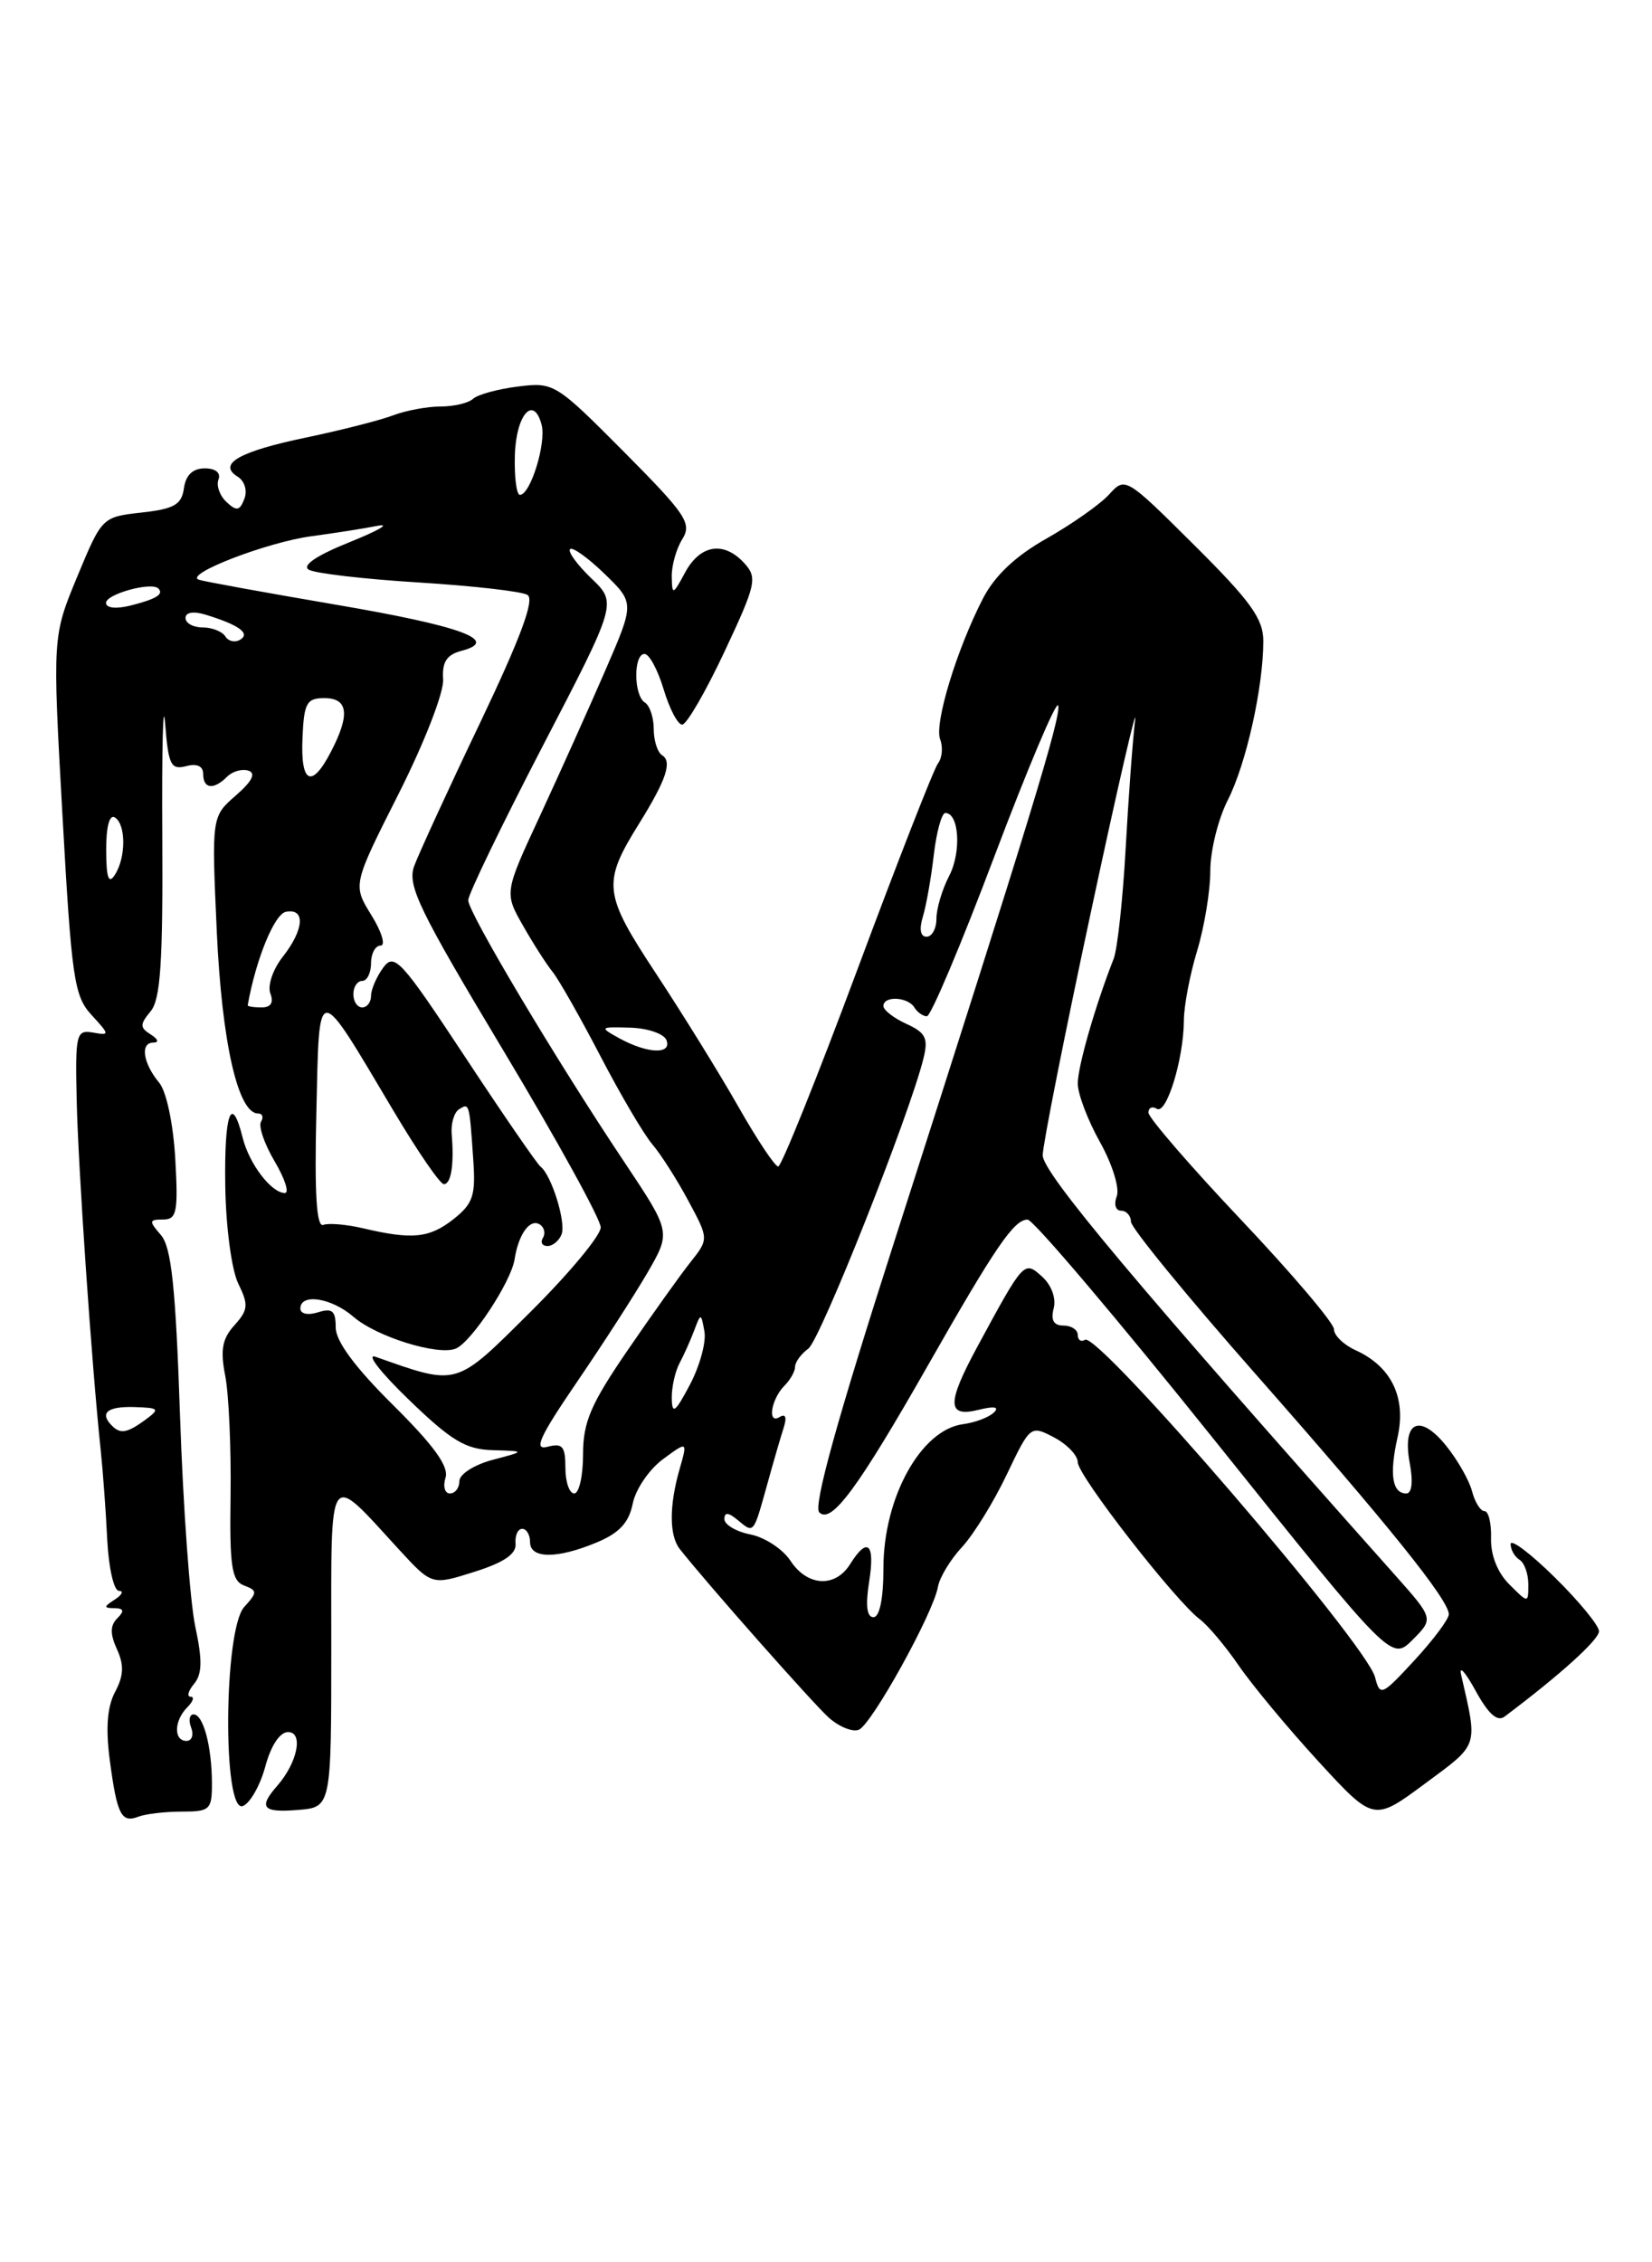 <?xml version="1.0" encoding="UTF-8" standalone="no"?>
<!DOCTYPE svg PUBLIC "-//W3C//DTD SVG 1.1//EN" "http://www.w3.org/Graphics/SVG/1.1/DTD/svg11.dtd" >
<svg xmlns="http://www.w3.org/2000/svg" xmlns:xlink="http://www.w3.org/1999/xlink" version="1.1" viewBox="0 0 187 256">
 <g >
 <path fill="currentColor"
d=" M 20.58 205.00 C 23.77 205.00 24.00 204.79 23.99 201.75 C 23.97 197.59 23.01 194.00 21.91 194.00 C 21.45 194.00 21.32 194.68 21.64 195.50 C 21.95 196.32 21.72 197.00 21.11 197.00 C 19.64 197.00 19.69 194.71 21.20 193.20 C 21.86 192.54 22.03 192.00 21.58 192.00 C 21.13 192.00 21.30 191.34 21.97 190.54 C 22.89 189.43 22.92 187.86 22.10 184.04 C 21.51 181.27 20.73 170.57 20.38 160.25 C 19.88 145.58 19.40 141.12 18.21 139.75 C 16.84 138.17 16.86 138.00 18.46 138.00 C 20.01 138.00 20.18 137.18 19.84 131.12 C 19.61 127.16 18.84 123.51 18.02 122.52 C 16.19 120.32 15.84 118.00 17.34 117.98 C 18.03 117.98 17.91 117.60 17.06 117.06 C 15.82 116.28 15.82 115.92 17.05 114.44 C 18.17 113.09 18.45 108.92 18.37 94.61 C 18.31 84.65 18.46 78.91 18.69 81.85 C 19.06 86.57 19.34 87.14 21.06 86.70 C 22.30 86.37 23.00 86.69 23.00 87.59 C 23.00 89.28 24.19 89.41 25.71 87.89 C 26.32 87.28 27.41 86.97 28.13 87.21 C 29.00 87.50 28.53 88.42 26.69 90.02 C 23.95 92.41 23.95 92.41 24.54 105.45 C 25.12 117.99 26.94 126.00 29.21 126.00 C 29.71 126.00 29.86 126.42 29.55 126.92 C 29.23 127.43 29.93 129.46 31.09 131.42 C 32.25 133.39 32.77 135.00 32.25 135.00 C 30.72 135.00 28.21 131.71 27.47 128.75 C 26.20 123.65 25.37 125.95 25.50 134.25 C 25.57 138.86 26.22 143.71 26.97 145.25 C 28.15 147.65 28.10 148.23 26.54 149.96 C 25.15 151.49 24.92 152.76 25.50 155.71 C 25.90 157.79 26.17 163.84 26.10 169.14 C 25.98 177.26 26.22 178.87 27.62 179.41 C 29.15 179.99 29.15 180.18 27.64 181.85 C 25.32 184.41 25.18 205.25 27.49 204.37 C 28.31 204.05 29.45 202.04 30.03 199.90 C 30.67 197.52 31.68 196.00 32.61 196.00 C 34.37 196.00 33.68 199.45 31.38 202.08 C 29.21 204.56 29.72 205.14 33.75 204.81 C 37.50 204.50 37.50 204.50 37.50 186.32 C 37.50 165.75 37.00 166.45 45.19 175.37 C 48.89 179.39 48.89 179.39 53.69 177.87 C 57.05 176.81 58.46 175.85 58.36 174.68 C 58.28 173.75 58.62 173.00 59.11 173.00 C 59.60 173.00 60.00 173.68 60.00 174.50 C 60.00 176.40 63.05 176.42 67.55 174.54 C 70.10 173.48 71.19 172.30 71.62 170.16 C 71.94 168.54 73.47 166.29 75.02 165.14 C 77.84 163.06 77.84 163.06 76.92 166.27 C 75.74 170.40 75.75 173.77 76.95 175.29 C 80.04 179.21 92.06 192.80 93.82 194.37 C 94.98 195.40 96.50 196.02 97.21 195.74 C 98.66 195.17 105.65 182.55 106.17 179.57 C 106.35 178.52 107.57 176.49 108.89 175.07 C 110.20 173.66 112.48 169.97 113.95 166.88 C 116.62 161.29 116.65 161.26 119.32 162.66 C 120.79 163.43 122.00 164.70 122.00 165.47 C 122.00 166.97 133.03 181.15 135.83 183.25 C 136.75 183.94 138.73 186.30 140.24 188.50 C 141.75 190.70 145.80 195.57 149.24 199.32 C 155.50 206.13 155.50 206.13 161.28 201.85 C 167.47 197.27 167.29 197.80 165.39 189.50 C 165.14 188.40 165.88 189.22 167.03 191.32 C 168.47 193.95 169.49 194.87 170.31 194.25 C 176.61 189.52 181.00 185.55 181.00 184.59 C 181.00 183.95 178.75 181.21 176.00 178.50 C 173.25 175.79 171.00 174.09 171.00 174.73 C 171.00 175.36 171.45 176.16 172.00 176.50 C 172.55 176.84 173.00 178.09 173.00 179.28 C 173.00 181.44 173.00 181.44 170.85 179.29 C 169.51 177.96 168.73 175.97 168.78 174.07 C 168.83 172.38 168.50 171.00 168.04 171.00 C 167.59 171.00 166.95 169.99 166.63 168.75 C 166.31 167.51 164.98 165.19 163.69 163.59 C 160.69 159.88 158.69 160.85 159.58 165.58 C 159.97 167.67 159.82 169.00 159.19 169.00 C 157.59 169.00 157.25 166.84 158.20 162.63 C 159.20 158.15 157.51 154.64 153.45 152.79 C 152.10 152.18 151.00 151.11 151.00 150.42 C 151.00 149.72 146.28 144.16 140.50 138.05 C 134.72 131.94 130.00 126.47 130.00 125.91 C 130.00 125.34 130.43 125.15 130.95 125.47 C 132.05 126.15 133.98 119.85 134.01 115.50 C 134.01 113.85 134.69 110.29 135.51 107.59 C 136.33 104.89 137.00 100.82 137.00 98.55 C 137.00 96.28 137.89 92.67 138.98 90.54 C 141.06 86.45 143.00 77.78 143.00 72.54 C 143.00 70.02 141.58 68.04 135.19 61.69 C 127.45 53.99 127.36 53.94 125.55 55.95 C 124.54 57.06 121.37 59.29 118.50 60.92 C 114.98 62.90 112.63 65.11 111.29 67.68 C 108.31 73.44 105.74 81.87 106.42 83.66 C 106.76 84.54 106.65 85.76 106.18 86.38 C 105.71 86.99 101.60 97.51 97.04 109.75 C 92.48 121.99 88.45 132.00 88.09 132.00 C 87.72 132.00 85.70 128.96 83.59 125.25 C 81.48 121.54 77.29 114.77 74.28 110.20 C 68.27 101.09 68.14 99.95 72.36 93.17 C 75.40 88.28 76.11 86.19 74.96 85.47 C 74.43 85.15 74.00 83.81 74.00 82.50 C 74.00 81.19 73.55 79.84 73.00 79.50 C 71.72 78.71 71.69 74.00 72.96 74.00 C 73.49 74.00 74.46 75.80 75.12 78.00 C 75.78 80.20 76.72 82.00 77.22 82.00 C 77.72 82.00 79.87 78.29 82.00 73.76 C 85.57 66.16 85.75 65.38 84.28 63.76 C 81.97 61.20 79.28 61.60 77.57 64.75 C 76.16 67.36 76.08 67.38 76.04 65.24 C 76.02 63.99 76.56 62.08 77.24 61.00 C 78.34 59.22 77.67 58.22 70.62 51.12 C 62.91 43.37 62.69 43.23 58.63 43.74 C 56.36 44.02 54.07 44.65 53.55 45.13 C 53.03 45.61 51.37 46.00 49.87 46.00 C 48.36 46.00 45.95 46.45 44.50 47.00 C 43.05 47.55 38.66 48.67 34.75 49.49 C 27.08 51.08 24.58 52.50 26.90 53.94 C 27.69 54.43 28.02 55.51 27.66 56.45 C 27.14 57.81 26.78 57.87 25.64 56.81 C 24.87 56.09 24.47 54.95 24.73 54.26 C 25.02 53.50 24.40 53.00 23.18 53.00 C 21.82 53.00 21.03 53.76 20.82 55.25 C 20.56 57.11 19.72 57.59 16.02 58.00 C 11.56 58.50 11.54 58.52 8.74 65.26 C 5.94 72.02 5.94 72.02 7.07 92.26 C 8.10 110.71 8.39 112.71 10.35 114.84 C 12.44 117.12 12.44 117.18 10.50 116.84 C 8.63 116.52 8.51 117.00 8.68 124.50 C 8.85 132.14 10.38 154.47 11.39 164.00 C 11.65 166.47 11.99 171.09 12.14 174.25 C 12.30 177.41 12.89 180.01 13.46 180.02 C 14.03 180.02 13.82 180.47 13.00 181.00 C 11.72 181.82 11.72 181.97 12.95 181.98 C 14.02 182.00 14.11 182.29 13.28 183.12 C 12.46 183.94 12.45 184.90 13.24 186.63 C 14.06 188.42 14.00 189.63 13.03 191.45 C 12.14 193.12 11.95 195.53 12.42 199.13 C 13.25 205.38 13.73 206.32 15.68 205.57 C 16.50 205.26 18.70 205.00 20.58 205.00 Z  M 155.65 189.79 C 154.69 186.01 124.31 150.69 122.82 151.61 C 122.37 151.89 122.00 151.64 122.00 151.06 C 122.00 150.48 121.27 150.00 120.38 150.00 C 119.27 150.00 118.93 149.39 119.27 148.06 C 119.57 146.92 119.03 145.43 117.97 144.47 C 115.92 142.62 115.92 142.63 110.64 152.38 C 107.16 158.81 107.18 160.42 110.75 159.54 C 112.56 159.09 113.16 159.20 112.50 159.84 C 111.95 160.38 110.38 160.98 109.00 161.16 C 104.24 161.80 100.00 169.47 100.00 177.45 C 100.00 180.90 99.57 183.00 98.87 183.00 C 98.12 183.00 97.96 181.68 98.38 179.00 C 99.08 174.65 98.20 173.84 96.23 177.00 C 94.54 179.70 91.39 179.52 89.48 176.62 C 88.63 175.31 86.59 173.97 84.96 173.64 C 83.33 173.32 82.00 172.53 82.00 171.90 C 82.00 171.09 82.45 171.13 83.52 172.02 C 85.35 173.54 85.27 173.63 86.84 168.00 C 87.52 165.53 88.36 162.64 88.70 161.59 C 89.09 160.38 88.93 159.93 88.25 160.35 C 86.82 161.23 87.29 158.31 88.81 156.79 C 89.46 156.14 90.00 155.18 90.00 154.66 C 90.00 154.14 90.67 153.22 91.50 152.61 C 92.86 151.60 102.95 126.18 104.53 119.78 C 105.10 117.49 104.79 116.86 102.60 115.86 C 101.17 115.21 100.00 114.30 100.00 113.84 C 100.00 112.66 102.75 112.79 103.50 114.00 C 103.84 114.55 104.48 115.00 104.92 115.00 C 105.37 115.00 108.81 106.85 112.57 96.88 C 116.34 86.91 119.58 79.24 119.78 79.83 C 120.16 80.98 116.54 92.82 101.29 140.31 C 94.74 160.69 92.04 170.44 92.74 171.14 C 94.10 172.50 97.11 168.42 105.04 154.50 C 112.70 141.05 114.79 138.00 116.32 138.01 C 116.97 138.02 126.50 149.26 137.50 162.99 C 157.50 187.95 157.50 187.95 159.90 185.56 C 162.29 183.16 162.29 183.16 157.90 178.22 C 128.69 145.42 118.00 132.69 118.03 130.72 C 118.05 129.50 120.52 117.03 123.53 103.00 C 126.53 88.97 128.77 79.30 128.49 81.50 C 128.22 83.70 127.74 90.22 127.42 96.00 C 127.10 101.78 126.49 107.40 126.06 108.50 C 123.98 113.79 121.99 120.71 122.00 122.62 C 122.00 123.79 123.13 126.77 124.52 129.25 C 125.92 131.76 126.76 134.47 126.41 135.38 C 126.07 136.27 126.28 137.00 126.89 137.00 C 127.50 137.00 128.01 137.56 128.02 138.25 C 128.03 138.94 134.38 146.70 142.14 155.50 C 157.12 172.50 164.00 181.05 164.00 182.67 C 164.00 183.22 162.25 185.56 160.12 187.87 C 156.40 191.90 156.21 191.98 155.65 189.79 Z  M 50.43 167.22 C 50.83 165.95 49.13 163.59 44.50 159.00 C 40.18 154.72 38.00 151.77 38.00 150.21 C 38.00 148.32 37.61 147.99 36.00 148.50 C 34.85 148.86 34.00 148.68 34.00 148.07 C 34.00 146.31 37.53 146.86 40.00 149.00 C 42.59 151.25 49.50 153.41 51.56 152.62 C 53.31 151.95 57.85 145.08 58.25 142.50 C 58.69 139.66 59.98 137.87 61.09 138.55 C 61.61 138.87 61.77 139.56 61.46 140.07 C 61.14 140.58 61.37 141.00 61.97 141.00 C 62.57 141.00 63.29 140.40 63.57 139.67 C 64.09 138.31 62.42 132.96 61.19 132.02 C 60.81 131.73 56.95 126.13 52.62 119.56 C 45.37 108.58 44.63 107.78 43.37 109.51 C 42.62 110.54 42.00 111.97 42.00 112.69 C 42.00 113.41 41.55 114.00 41.00 114.00 C 40.45 114.00 40.00 113.33 40.00 112.50 C 40.00 111.67 40.45 111.00 41.00 111.00 C 41.55 111.00 42.00 110.10 42.00 109.00 C 42.00 107.90 42.49 107.00 43.08 107.00 C 43.68 107.00 43.21 105.45 42.04 103.56 C 39.92 100.13 39.92 100.13 45.13 89.81 C 48.04 84.04 50.26 78.34 50.16 76.87 C 50.03 74.91 50.56 74.09 52.23 73.65 C 56.70 72.48 52.23 70.84 37.87 68.40 C 29.97 67.05 23.05 65.79 22.50 65.60 C 20.80 64.99 30.24 61.35 35.25 60.68 C 37.86 60.33 41.24 59.80 42.75 59.50 C 44.26 59.21 42.85 60.03 39.60 61.34 C 35.88 62.83 34.16 63.98 34.94 64.46 C 35.62 64.88 41.20 65.53 47.35 65.91 C 53.50 66.29 59.06 66.92 59.71 67.32 C 60.54 67.84 58.95 72.13 54.35 81.78 C 50.74 89.32 47.39 96.63 46.88 98.01 C 46.09 100.20 47.41 102.93 56.98 118.88 C 63.04 128.98 68.00 137.98 68.00 138.89 C 68.00 139.80 64.44 144.09 60.08 148.42 C 51.47 156.98 51.92 156.85 42.50 153.53 C 41.40 153.15 43.11 155.34 46.30 158.41 C 51.10 163.05 52.73 164.02 55.80 164.10 C 59.50 164.21 59.50 164.21 55.75 165.20 C 53.68 165.75 52.00 166.82 52.00 167.60 C 52.00 168.37 51.52 169.00 50.93 169.00 C 50.35 169.00 50.12 168.20 50.43 167.22 Z  M 64.00 166.09 C 64.00 163.66 63.67 163.27 61.97 163.72 C 60.36 164.14 61.07 162.60 65.32 156.37 C 68.28 152.04 71.88 146.45 73.33 143.95 C 75.95 139.41 75.95 139.41 70.64 131.45 C 62.93 119.92 53.00 103.26 53.00 101.87 C 53.00 101.21 56.79 93.37 61.42 84.45 C 69.85 68.23 69.85 68.23 66.93 65.44 C 65.33 63.90 64.25 62.42 64.53 62.14 C 64.80 61.86 66.56 63.12 68.43 64.93 C 71.83 68.23 71.83 68.23 68.52 75.86 C 66.70 80.06 63.38 87.44 61.15 92.26 C 57.08 101.02 57.08 101.02 59.21 104.76 C 60.38 106.82 61.89 109.17 62.57 110.00 C 63.24 110.83 65.67 115.10 67.96 119.50 C 70.25 123.90 72.90 128.40 73.85 129.50 C 74.79 130.60 76.62 133.46 77.90 135.85 C 80.24 140.20 80.24 140.20 78.14 142.85 C 76.98 144.31 73.78 148.80 71.02 152.83 C 66.86 158.91 66.00 160.92 66.00 164.58 C 66.00 167.01 65.55 169.00 65.00 169.00 C 64.45 169.00 64.00 167.69 64.00 166.09 Z  M 12.67 161.33 C 11.24 159.90 12.14 159.14 15.15 159.22 C 18.03 159.31 18.14 159.42 16.46 160.66 C 14.39 162.17 13.63 162.30 12.67 161.33 Z  M 76.04 158.24 C 76.02 156.99 76.42 155.19 76.93 154.24 C 77.44 153.28 78.19 151.60 78.60 150.50 C 79.33 148.56 79.36 148.57 79.74 150.68 C 79.95 151.88 79.21 154.58 78.10 156.68 C 76.44 159.83 76.08 160.10 76.04 158.24 Z  M 41.09 138.99 C 39.21 138.55 37.19 138.38 36.59 138.61 C 35.83 138.90 35.59 135.08 35.81 125.95 C 36.16 110.86 35.72 110.87 44.57 125.75 C 47.27 130.29 49.82 134.00 50.24 134.00 C 51.07 134.00 51.42 131.76 51.13 128.33 C 51.03 127.13 51.41 125.86 51.97 125.52 C 53.13 124.80 53.13 124.78 53.57 131.22 C 53.86 135.30 53.55 136.20 51.32 137.97 C 48.59 140.11 46.66 140.30 41.09 138.99 Z  M 70.12 117.50 C 67.82 116.23 67.86 116.19 71.34 116.29 C 73.32 116.35 75.16 116.98 75.44 117.70 C 76.07 119.35 73.30 119.24 70.12 117.50 Z  M 28.04 113.75 C 28.96 108.57 31.06 103.43 32.36 103.18 C 34.60 102.74 34.43 105.19 32.00 108.28 C 30.89 109.69 30.27 111.53 30.60 112.41 C 31.01 113.46 30.66 114.00 29.61 114.00 C 28.72 114.00 28.02 113.89 28.04 113.75 Z  M 104.46 103.75 C 104.84 102.51 105.40 99.36 105.70 96.75 C 106.01 94.14 106.59 92.00 107.01 92.00 C 108.57 92.00 108.84 96.41 107.45 99.10 C 106.65 100.64 106.00 102.82 106.00 103.95 C 106.00 105.08 105.50 106.00 104.88 106.00 C 104.19 106.00 104.03 105.15 104.46 103.75 Z  M 12.02 96.19 C 12.01 93.57 12.39 92.12 13.00 92.50 C 14.27 93.28 14.27 97.04 13.00 99.00 C 12.29 100.10 12.03 99.34 12.02 96.19 Z  M 34.24 83.50 C 34.41 79.54 34.71 79.00 36.72 79.00 C 39.41 79.00 39.65 80.85 37.47 85.05 C 35.28 89.29 34.01 88.69 34.24 83.50 Z  M 25.51 72.02 C 25.16 71.46 24.01 71.00 22.94 71.00 C 21.87 71.00 21.00 70.52 21.00 69.93 C 21.00 69.29 21.89 69.14 23.25 69.55 C 27.04 70.71 28.36 71.66 27.20 72.38 C 26.61 72.74 25.86 72.58 25.51 72.02 Z  M 12.00 68.22 C 12.00 67.23 17.13 65.81 17.92 66.59 C 18.58 67.24 17.69 67.79 14.75 68.53 C 13.13 68.93 12.00 68.81 12.00 68.22 Z  M 58.28 51.53 C 58.41 46.92 60.41 44.64 61.31 48.08 C 61.85 50.15 60.04 56.00 58.85 56.00 C 58.47 56.00 58.21 53.99 58.28 51.53 Z "/>
</g>
</svg>